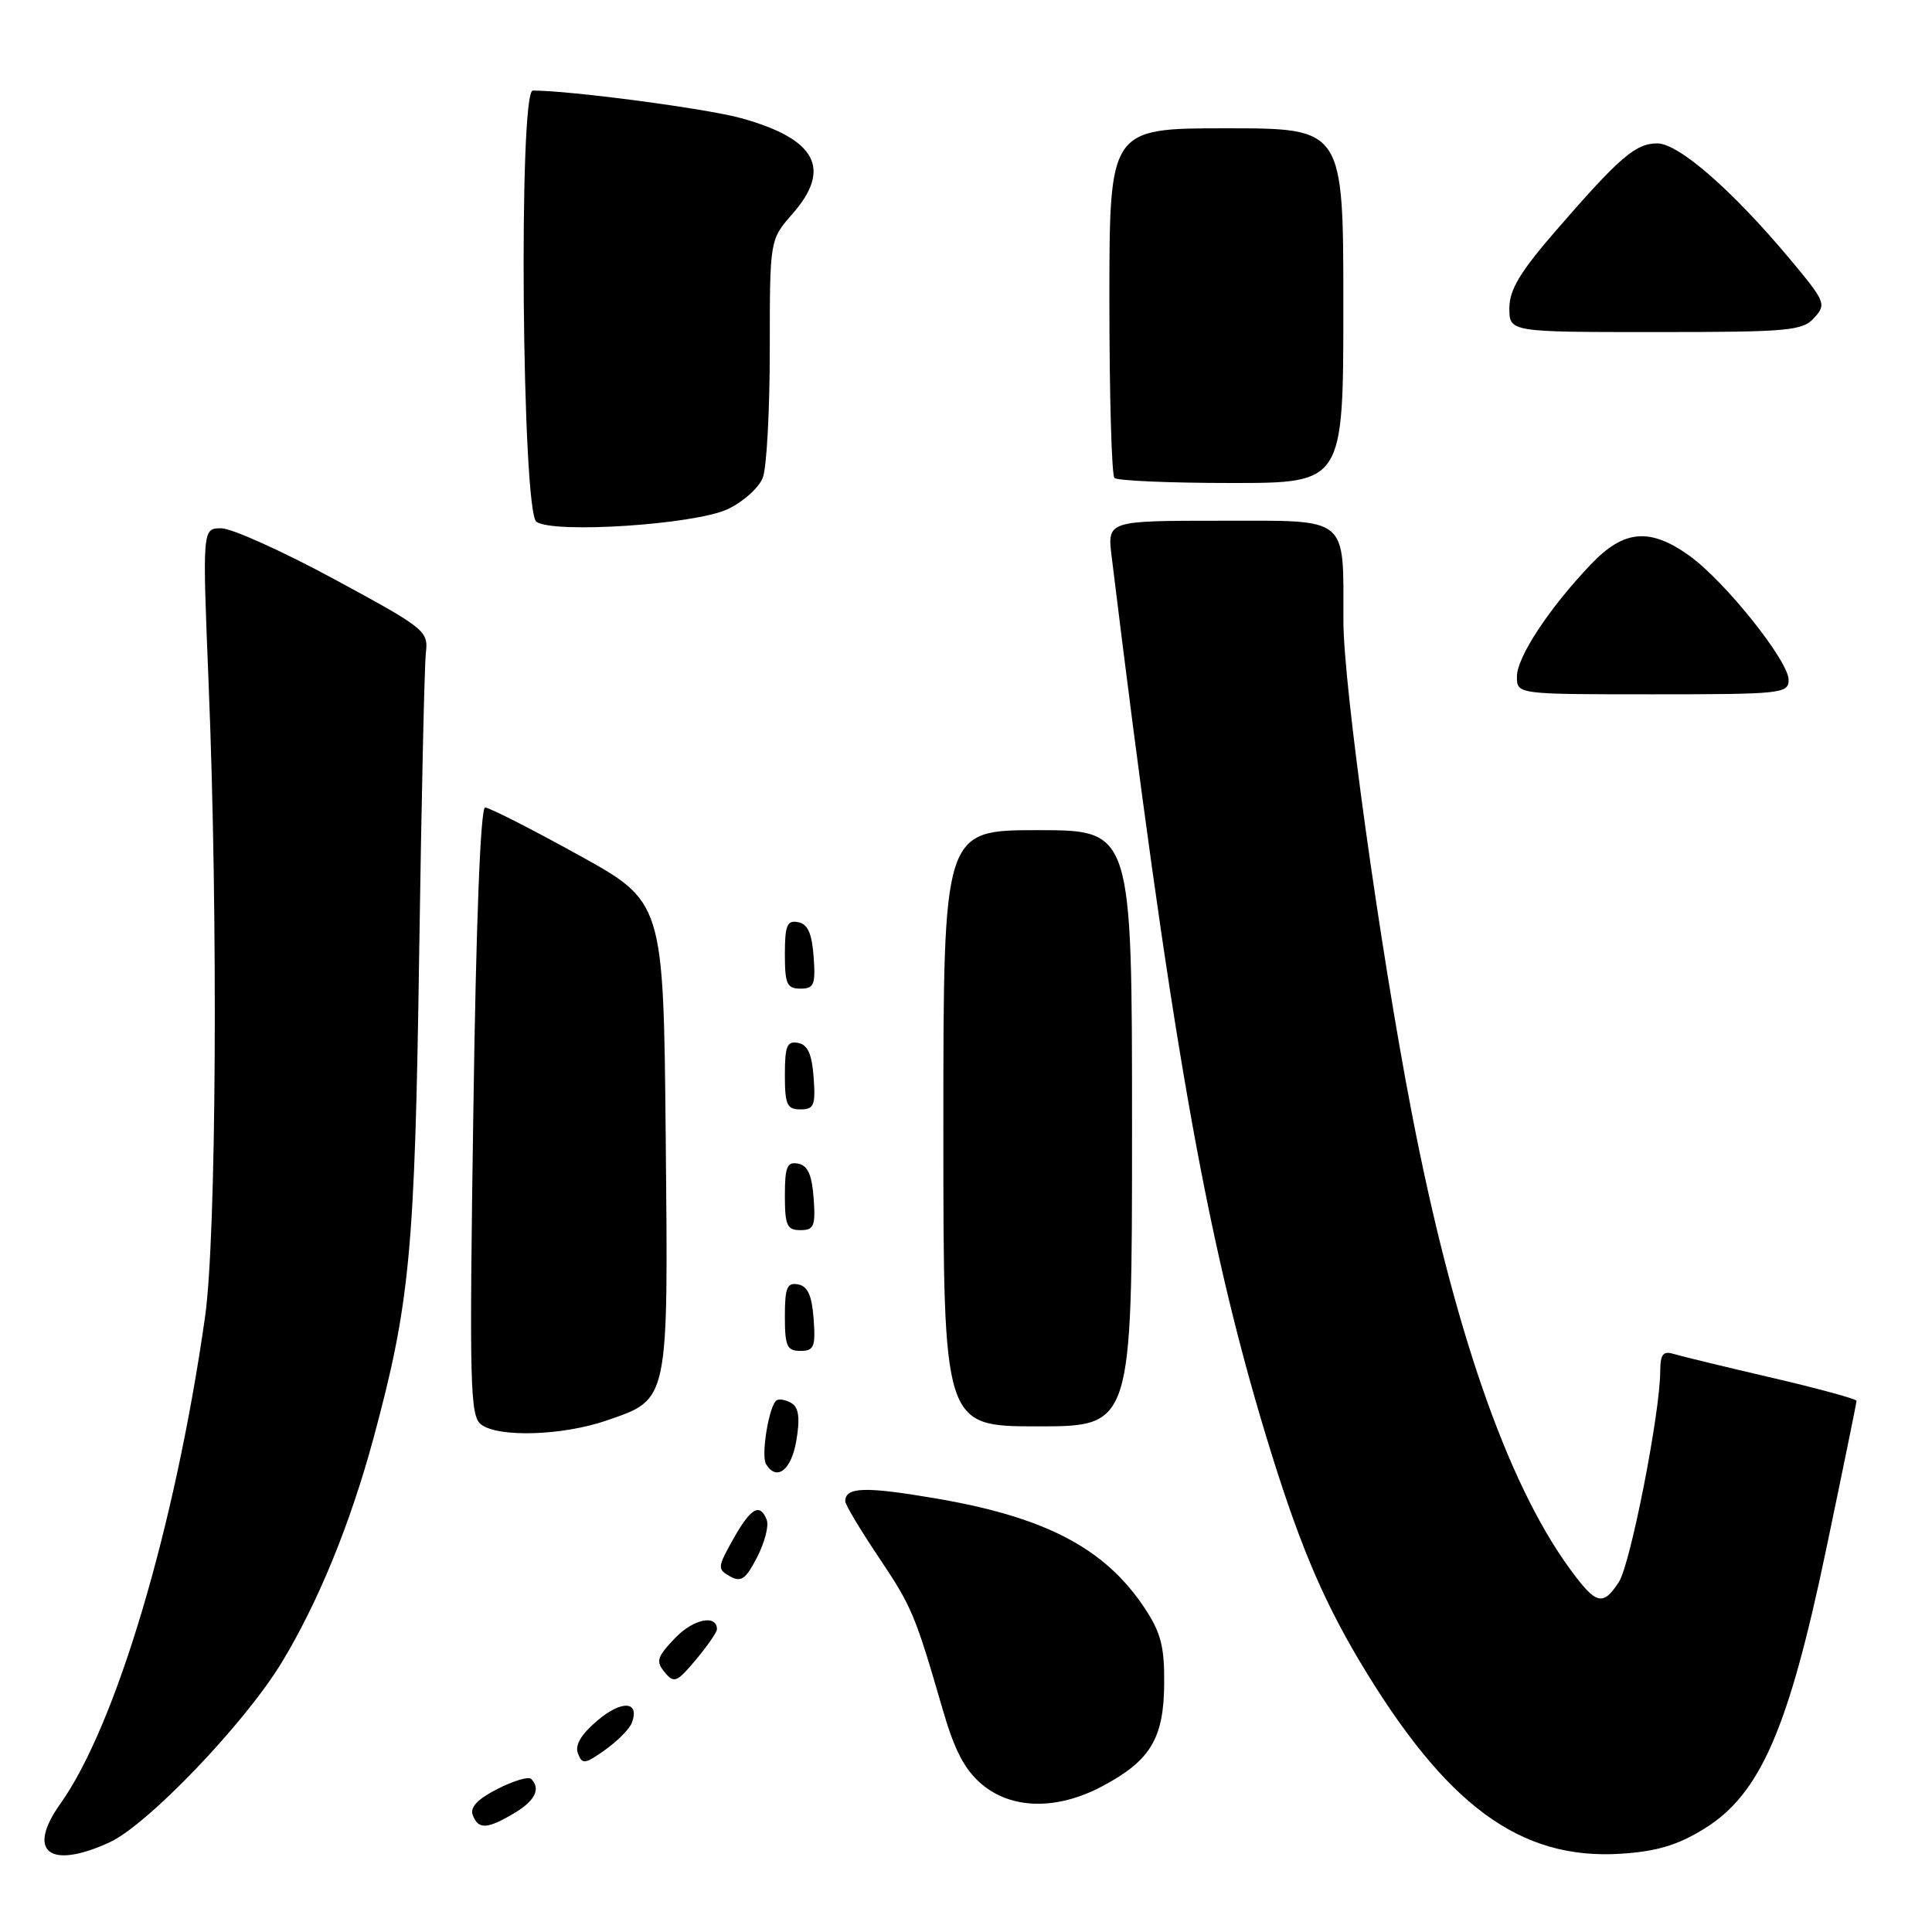 <?xml version="1.0" encoding="UTF-8" standalone="no"?>
<!DOCTYPE svg PUBLIC "-//W3C//DTD SVG 1.1//EN" "http://www.w3.org/Graphics/SVG/1.1/DTD/svg11.dtd" >
<svg xmlns="http://www.w3.org/2000/svg" xmlns:xlink="http://www.w3.org/1999/xlink" version="1.1" viewBox="0 0 256 256">
 <g >
 <path fill="currentColor"
d=" M 14.50 244.13 C 19.55 241.81 32.39 228.41 37.31 220.32 C 42.15 212.35 46.42 201.91 49.49 190.57 C 54.32 172.68 54.97 165.83 55.54 126.61 C 55.84 106.20 56.24 88.15 56.43 86.50 C 56.77 83.60 56.36 83.28 44.30 76.75 C 37.44 73.04 30.70 70.00 29.32 70.00 C 26.81 70.00 26.81 70.00 27.65 90.75 C 28.91 121.57 28.67 163.98 27.17 174.50 C 23.22 202.28 15.39 228.62 8.00 239.00 C 3.47 245.37 6.52 247.78 14.50 244.13 Z  M 225.80 242.33 C 233.23 237.76 236.99 229.14 241.98 205.28 C 244.19 194.72 246.00 185.87 246.00 185.62 C 246.00 185.37 240.94 183.99 234.75 182.55 C 228.56 181.11 222.71 179.69 221.75 179.40 C 220.37 178.98 220.00 179.46 219.99 181.68 C 219.98 187.21 216.04 207.29 214.51 209.62 C 212.37 212.90 211.48 212.65 207.92 207.75 C 199.63 196.33 192.50 175.70 187.03 147.28 C 182.81 125.37 178.03 90.92 178.01 82.37 C 177.99 68.22 178.94 69.00 161.74 69.00 C 146.72 69.00 146.72 69.00 147.30 73.75 C 155.04 136.94 159.73 163.72 167.64 189.89 C 171.86 203.83 175.04 211.51 180.09 220.00 C 191.54 239.22 201.39 246.49 214.80 245.63 C 219.53 245.32 222.28 244.50 225.80 242.33 Z  M 68.10 240.28 C 70.89 238.63 71.69 237.03 70.38 235.71 C 70.03 235.37 68.02 235.97 65.91 237.05 C 63.29 238.38 62.25 239.48 62.64 240.50 C 63.38 242.44 64.53 242.39 68.10 240.28 Z  M 146.01 236.71 C 152.41 233.33 154.20 230.39 154.26 223.17 C 154.31 218.22 153.83 216.35 151.70 213.12 C 146.41 205.13 138.52 201.00 123.77 198.51 C 114.57 196.95 112.00 197.04 112.00 198.93 C 112.00 199.37 113.98 202.69 116.40 206.29 C 120.85 212.94 121.24 213.86 124.96 226.68 C 126.49 231.95 127.85 234.54 130.10 236.43 C 134.06 239.76 140.04 239.87 146.01 236.71 Z  M 83.71 228.31 C 84.82 225.42 82.44 225.22 79.22 227.93 C 77.01 229.79 76.15 231.23 76.58 232.34 C 77.14 233.82 77.51 233.77 80.18 231.87 C 81.82 230.70 83.41 229.10 83.71 228.31 Z  M 95.00 215.89 C 95.00 213.88 91.87 214.52 89.46 217.04 C 87.06 219.55 86.87 220.14 88.07 221.58 C 89.32 223.09 89.69 222.93 92.22 219.91 C 93.75 218.07 95.00 216.27 95.00 215.89 Z  M 101.60 201.41 C 100.71 199.09 99.49 199.78 97.16 203.93 C 95.07 207.65 95.04 207.93 96.72 208.87 C 98.20 209.70 98.81 209.27 100.32 206.34 C 101.32 204.40 101.90 202.18 101.60 201.41 Z  M 105.52 190.88 C 106.02 187.93 105.84 186.52 104.91 185.94 C 104.19 185.50 103.29 185.32 102.91 185.55 C 101.91 186.17 100.80 192.87 101.51 194.02 C 102.93 196.31 104.86 194.80 105.52 190.88 Z  M 80.42 188.21 C 88.68 185.34 88.55 185.99 88.21 150.50 C 87.91 119.50 87.91 119.50 76.58 113.25 C 70.35 109.81 64.82 107.00 64.28 107.00 C 63.67 107.00 63.08 122.21 62.72 147.25 C 62.18 183.70 62.28 187.62 63.75 188.75 C 66.04 190.51 74.59 190.23 80.42 188.21 Z  M 150.00 149.50 C 150.00 110.00 150.00 110.00 137.50 110.00 C 125.00 110.00 125.00 110.00 125.00 149.50 C 125.00 189.00 125.00 189.00 137.50 189.00 C 150.00 189.00 150.00 189.00 150.00 149.50 Z  M 107.81 174.76 C 107.58 171.66 107.03 170.43 105.75 170.19 C 104.29 169.91 104.00 170.61 104.00 174.43 C 104.00 178.38 104.28 179.00 106.06 179.00 C 107.86 179.00 108.08 178.47 107.81 174.76 Z  M 107.81 158.76 C 107.58 155.66 107.03 154.43 105.75 154.19 C 104.29 153.91 104.00 154.61 104.00 158.43 C 104.00 162.38 104.28 163.00 106.06 163.00 C 107.86 163.00 108.08 162.47 107.81 158.76 Z  M 107.81 142.76 C 107.58 139.66 107.03 138.43 105.75 138.19 C 104.29 137.91 104.00 138.61 104.00 142.43 C 104.00 146.38 104.28 147.00 106.06 147.00 C 107.86 147.00 108.08 146.47 107.81 142.76 Z  M 107.81 126.76 C 107.58 123.66 107.03 122.43 105.75 122.19 C 104.29 121.91 104.00 122.61 104.00 126.43 C 104.00 130.38 104.28 131.00 106.06 131.00 C 107.86 131.00 108.08 130.47 107.81 126.76 Z  M 237.00 90.08 C 237.00 87.58 228.57 77.03 223.87 73.65 C 218.63 69.89 215.19 70.18 210.83 74.75 C 205.30 80.54 201.00 87.06 201.00 89.65 C 201.00 92.00 201.00 92.00 219.00 92.00 C 236.08 92.00 237.00 91.90 237.00 90.08 Z  M 96.44 67.46 C 98.49 66.49 100.58 64.61 101.08 63.28 C 101.59 61.96 102.00 54.32 102.00 46.32 C 102.00 31.76 102.00 31.76 105.00 28.35 C 110.27 22.34 108.16 18.41 98.18 15.65 C 93.57 14.38 75.61 12.00 70.60 12.00 C 68.69 12.00 69.16 67.83 71.08 69.14 C 73.41 70.74 92.14 69.50 96.44 67.46 Z  M 178.00 40.50 C 178.00 17.00 178.00 17.00 162.50 17.00 C 147.00 17.00 147.00 17.00 147.00 39.83 C 147.00 52.39 147.30 62.97 147.67 63.33 C 148.03 63.70 155.01 64.00 163.17 64.00 C 178.00 64.00 178.00 64.00 178.00 40.50 Z  M 240.40 42.11 C 242.03 40.31 241.88 39.96 237.20 34.36 C 229.56 25.22 222.43 19.00 219.60 19.00 C 216.72 19.00 214.61 20.82 206.14 30.59 C 201.41 36.05 200.00 38.40 200.00 40.84 C 200.00 44.00 200.00 44.00 219.35 44.00 C 237.03 44.00 238.84 43.84 240.40 42.11 Z "/>
</g>
</svg>